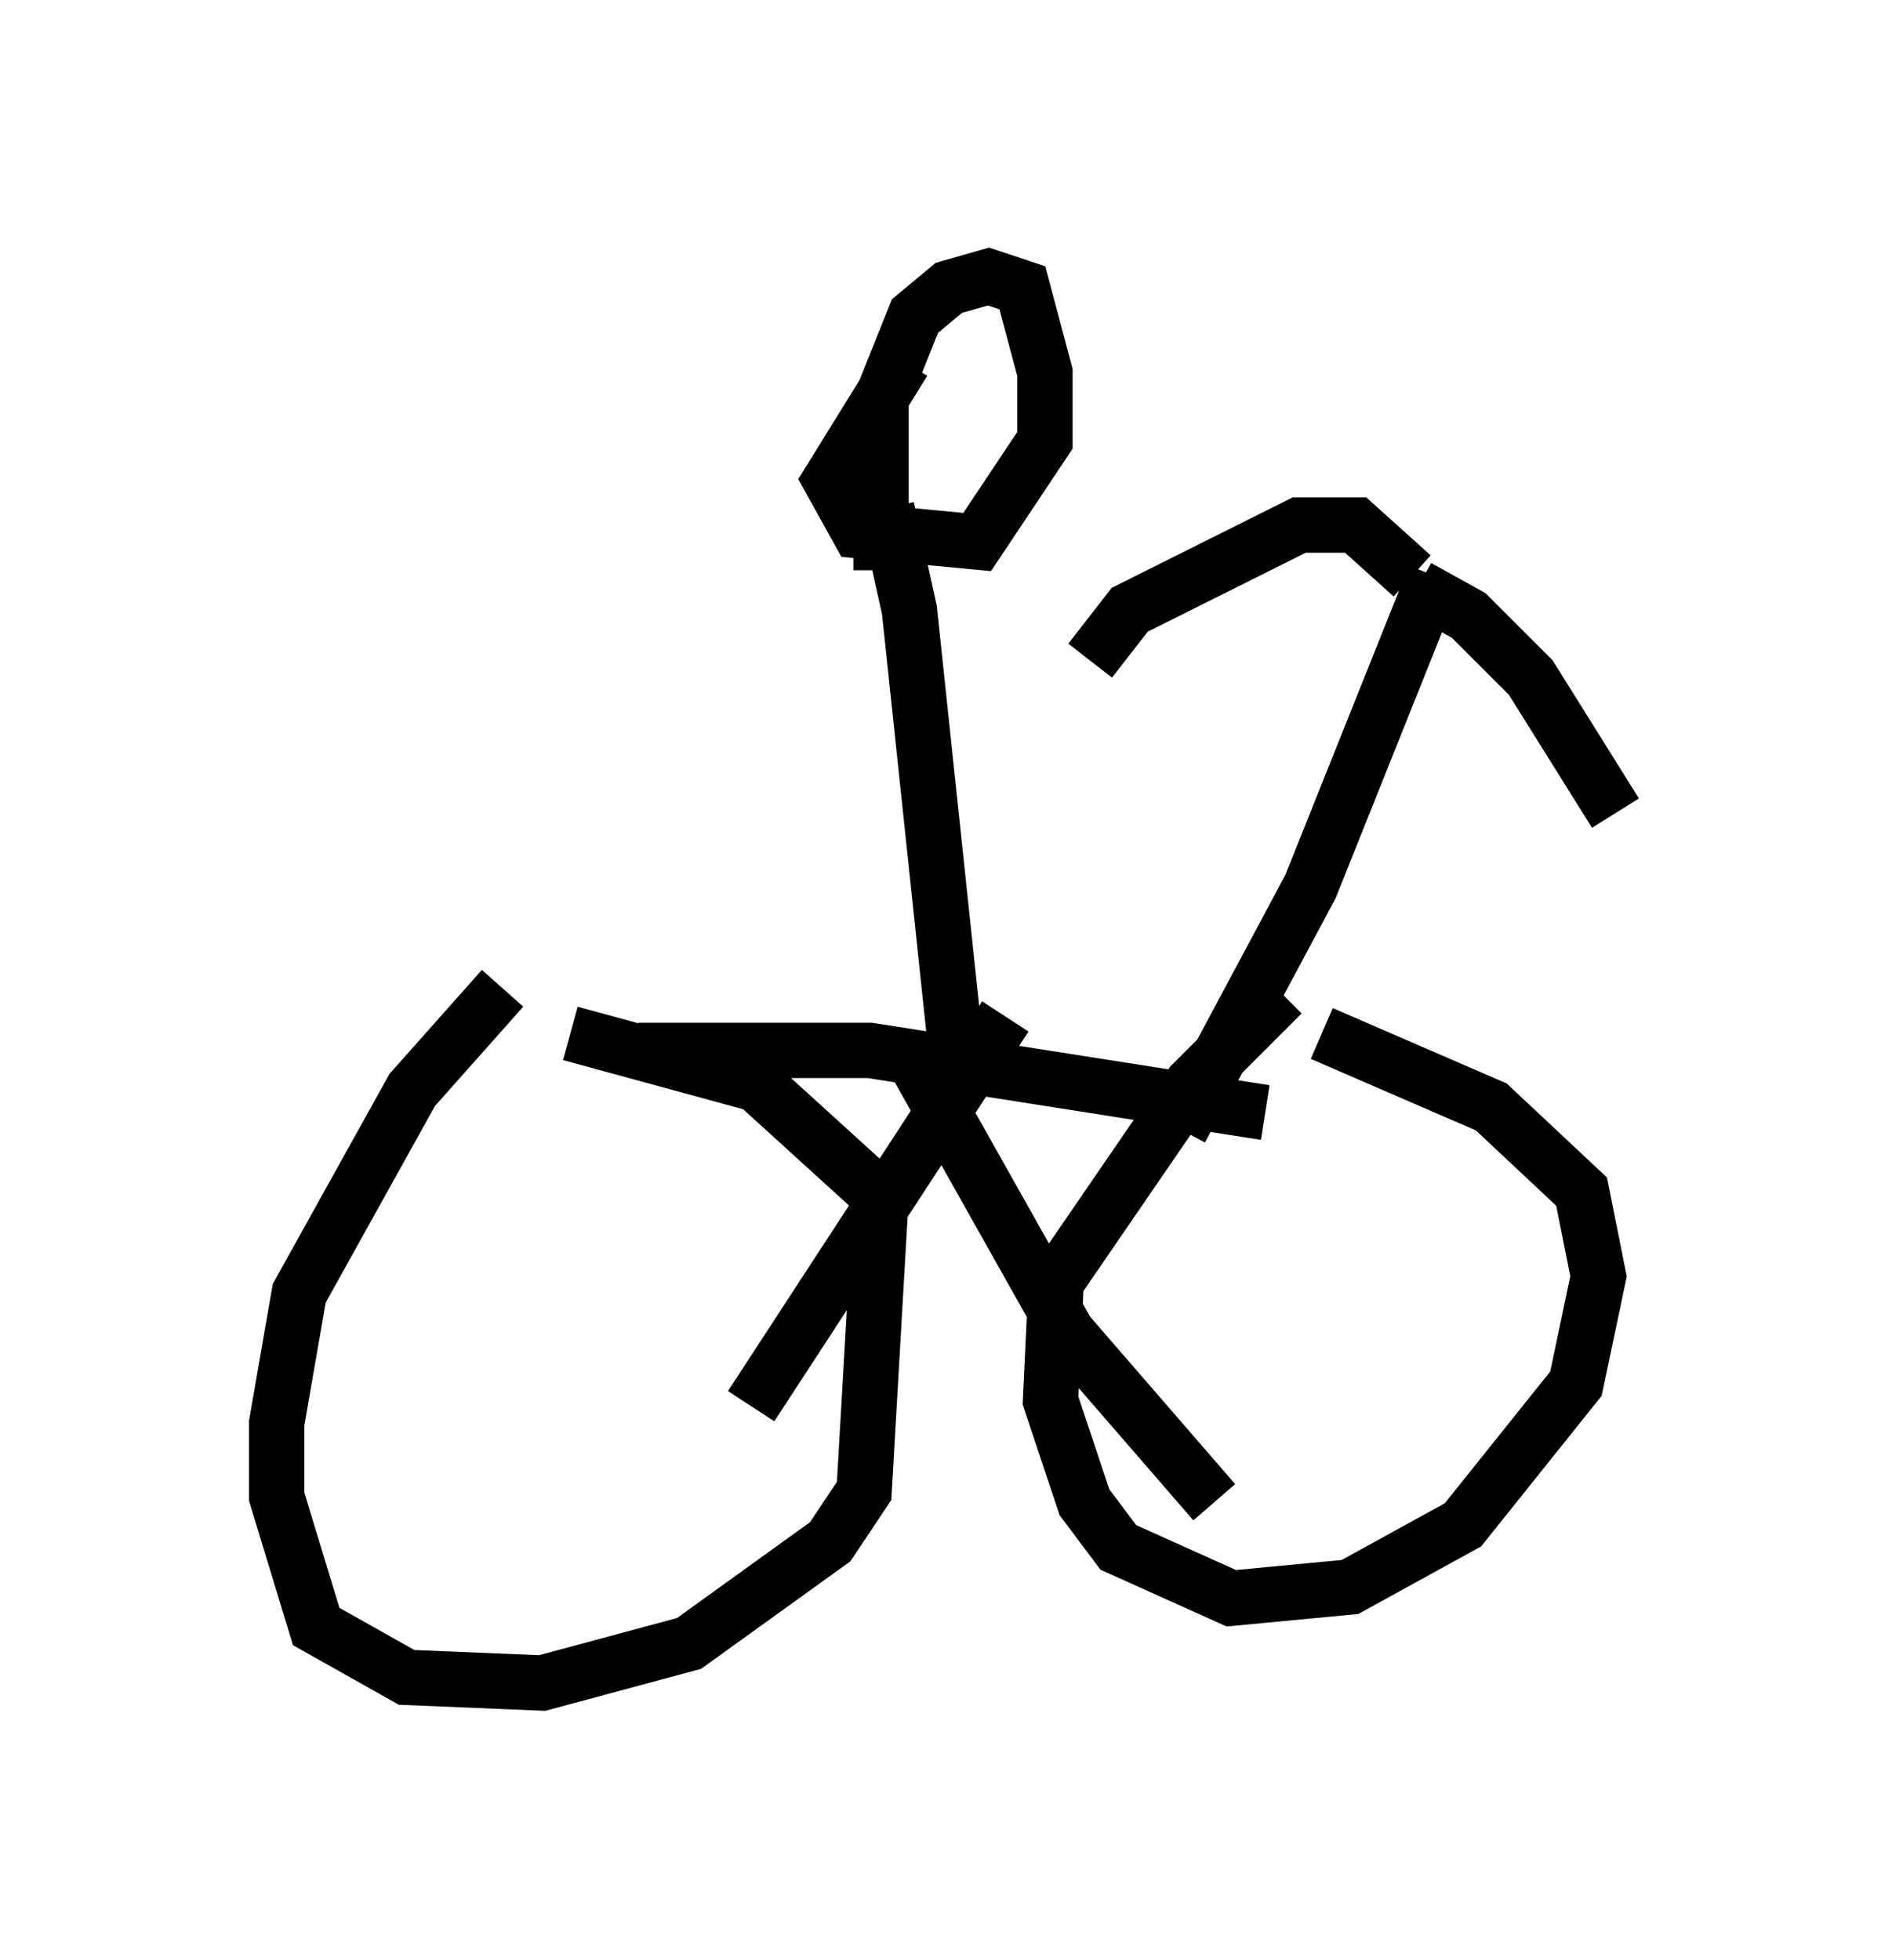 <?xml version="1.0" encoding="utf-8" ?>
<svg baseProfile="full" height="35.419" version="1.1" width="34.194" xmlns="http://www.w3.org/2000/svg" xmlns:ev="http://www.w3.org/2001/xml-events" xmlns:xlink="http://www.w3.org/1999/xlink"><defs /><rect fill="white" height="35.419" width="34.194" x="0" y="0" /><path d="M10.002, 17.556 m-0.919, 0.306 l-1.633, 1.838 -2.042, 3.675 l-0.408, 2.348 0.0, 1.327 l0.715, 2.348 1.633, 0.919 l2.45, 0.102 2.654, -0.715 l2.552, -1.838 0.613, -0.919 l0.306, -5.308 -2.246, -2.042 l-3.369, -0.919 m12.863, -0.715 l-1.633, 1.633 -2.45, 3.573 l-0.102, 2.144 0.613, 1.838 l0.613, 0.817 2.042, 0.919 l2.144, -0.204 2.042, -1.123 l2.042, -2.552 0.408, -1.94 l-0.306, -1.531 -1.633, -1.531 l-3.063, -1.327 m-12.352, 0.306 l4.185, 0.0 7.146, 1.123 m-1.531, 0.306 l2.348, -4.39 2.246, -5.615 m-0.408, 0.0 l-1.021, -0.919 -1.021, 0.0 l-3.063, 1.531 -0.715, 0.919 m5.921, -1.327 l0.919, 0.51 1.123, 1.123 l1.531, 2.45 m-11.842, 5.002 l-0.919, -8.677 -0.408, -1.838 m0.306, -2.654 l-1.327, 2.144 0.51, 0.919 l2.144, 0.204 1.225, -1.838 l0.0, -1.225 -0.408, -1.531 l-0.613, -0.204 -0.715, 0.204 l-0.613, 0.51 -0.613, 1.531 l0.0, 3.063 m2.246, 8.065 l-4.594, 7.044 m2.96, -6.227 l2.756, 4.9 2.654, 3.063 " fill="none" stroke="black" stroke-width="1" /></svg>